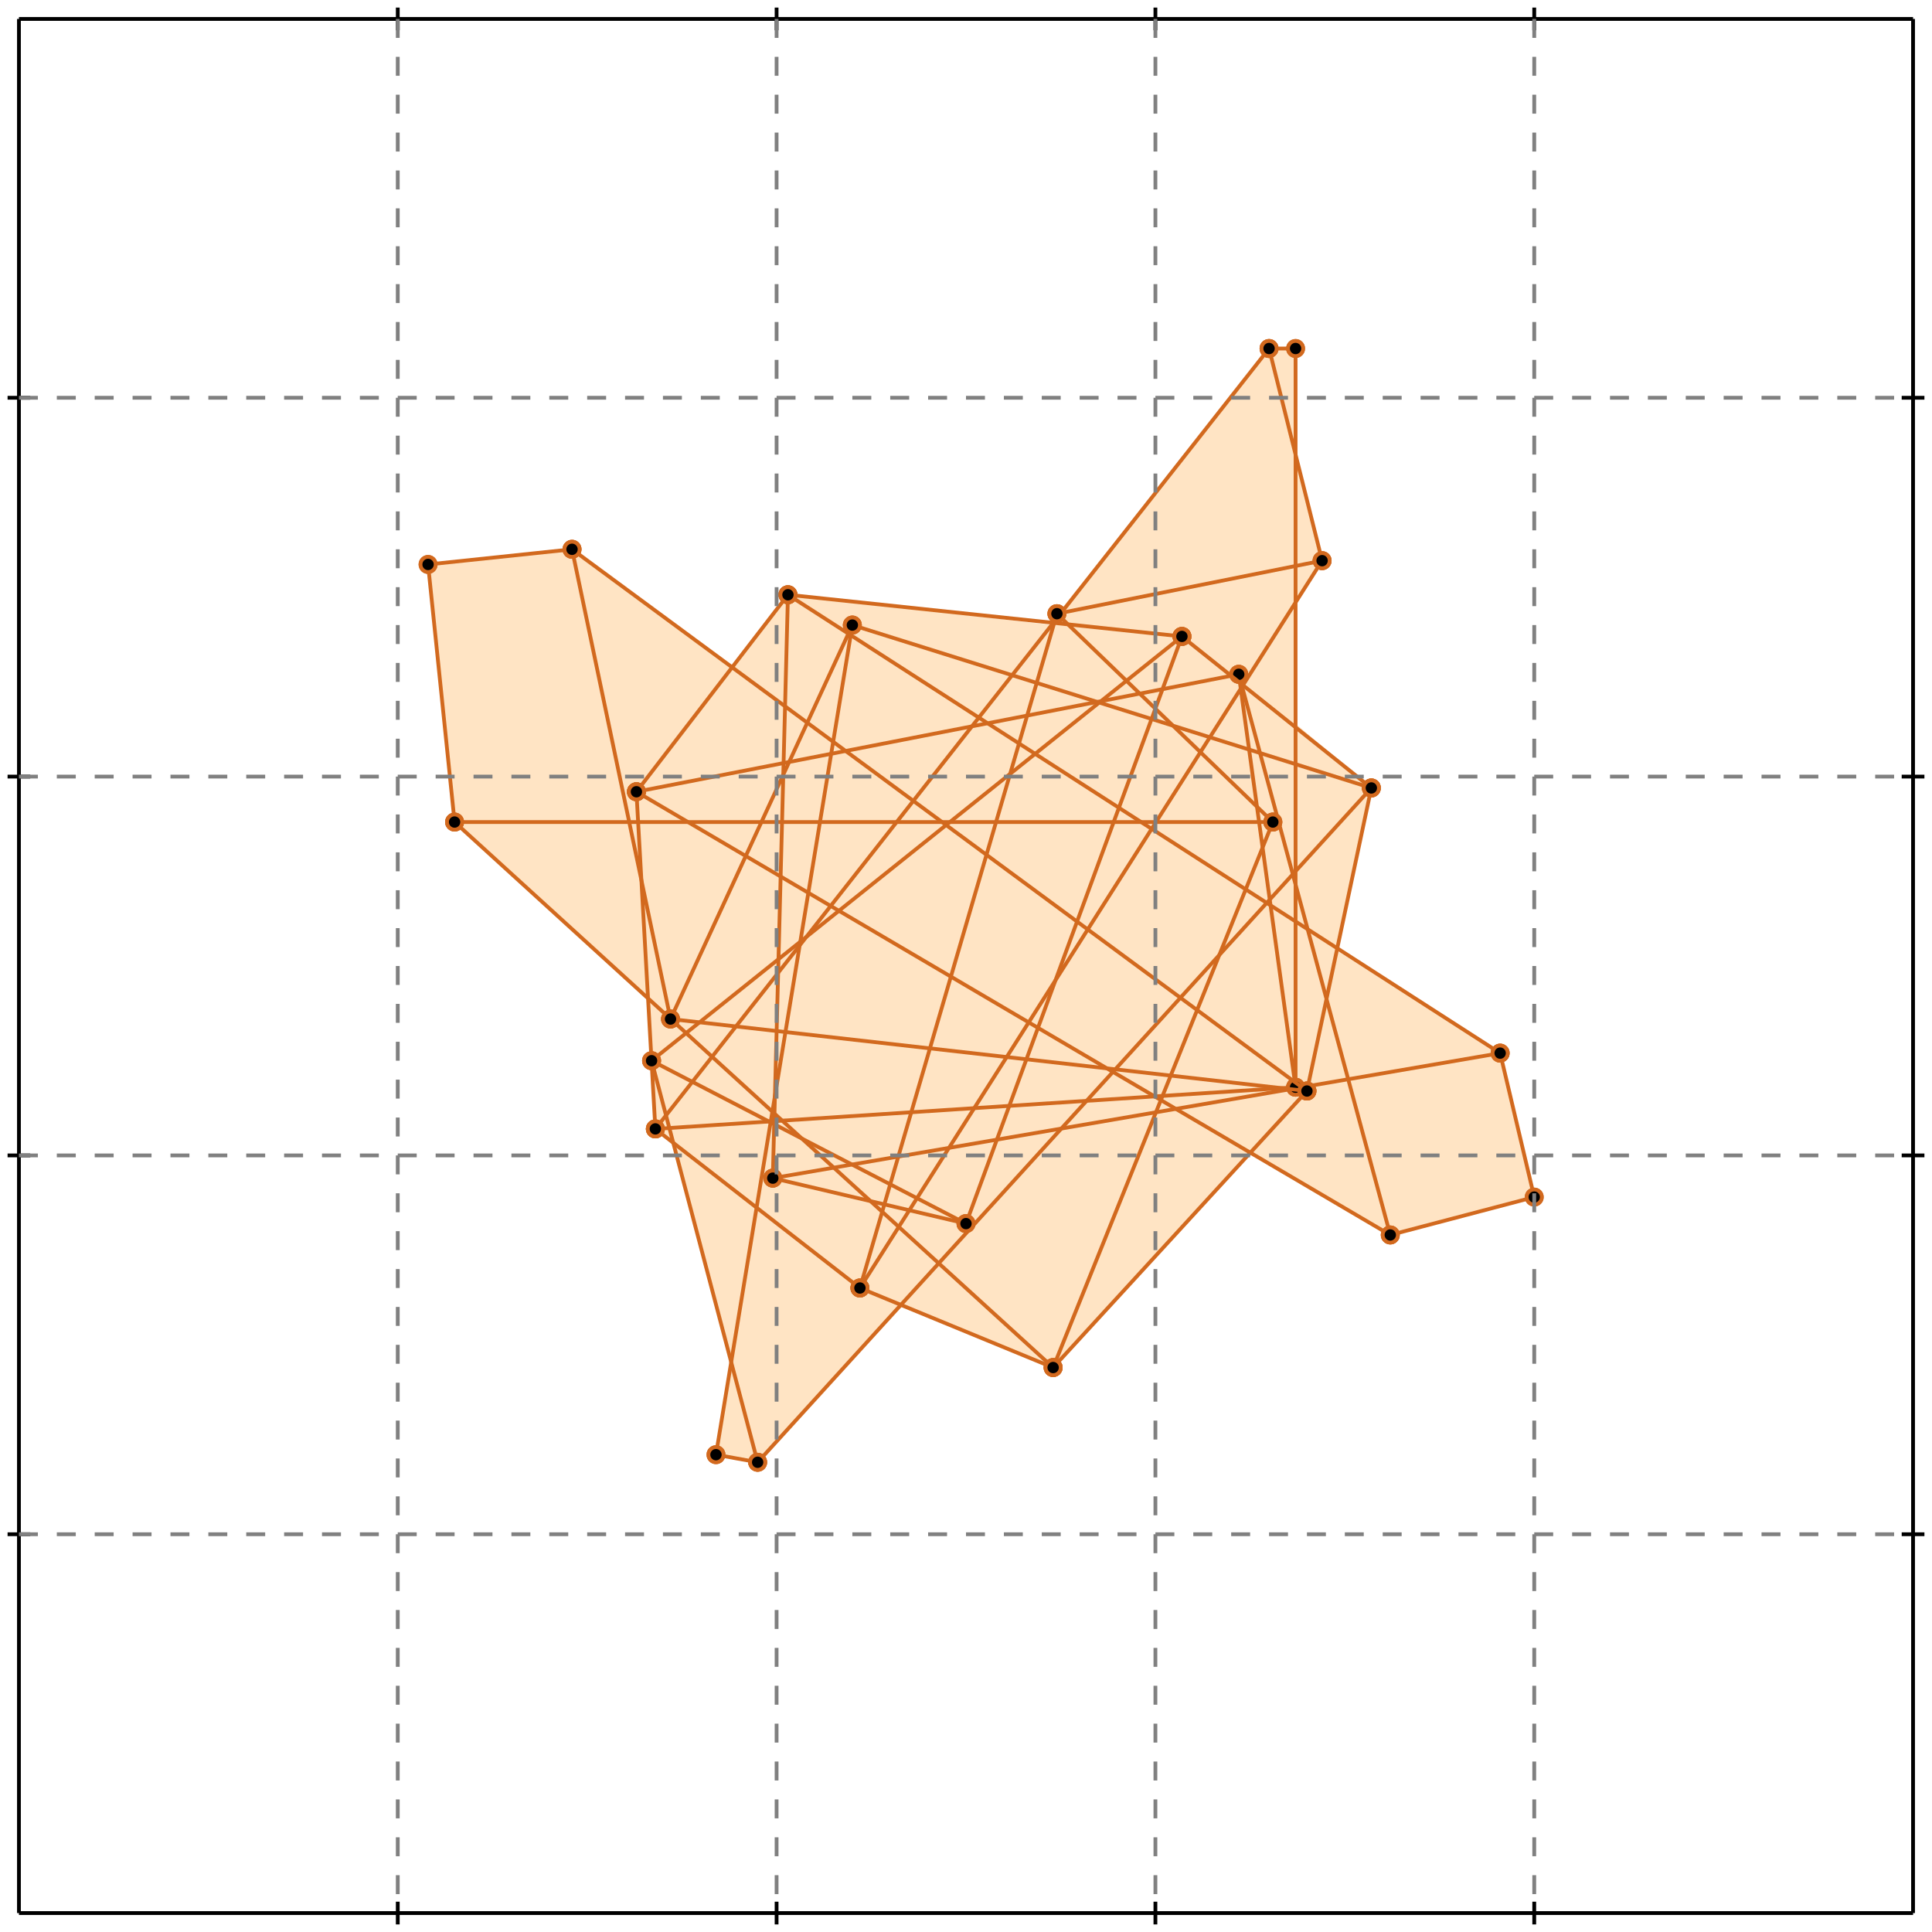 <?xml version="1.0" standalone="no"?>
<!DOCTYPE svg PUBLIC "-//W3C//DTD SVG 1.1//EN" 
  "http://www.w3.org/Graphics/SVG/1.1/DTD/svg11.dtd">
<svg width="510" height="510" version="1.1" id="toplevel"
    xmlns="http://www.w3.org/2000/svg"
    xmlns:xlink="http://www.w3.org/1999/xlink">
  <polygon points="200,386 238,345 278,361 330,304 367,326 405,316 396,278 353,251 362,208 342,191 342,159 349,148 342,119 342,92 335,92 280,161 279,162 279,164 278,165 208,157 193,176 151,145 113,149 120,217 171,263 172,280 172,280 172,280 173,298 178,302 193,359 189,384"
           fill="bisque"/>
  <g stroke="chocolate" stroke-width="1">
    <line x1="278" y1="361" x2="336" y2="217"/>
    <circle cx="278" cy="361" r="2"/>
    <circle cx="336" cy="217" r="2"/>
  </g>
  <g stroke="chocolate" stroke-width="1">
    <line x1="278" y1="361" x2="345" y2="288"/>
    <circle cx="278" cy="361" r="2"/>
    <circle cx="345" cy="288" r="2"/>
  </g>
  <g stroke="chocolate" stroke-width="1">
    <line x1="345" y1="288" x2="362" y2="208"/>
    <circle cx="345" cy="288" r="2"/>
    <circle cx="362" cy="208" r="2"/>
  </g>
  <g stroke="chocolate" stroke-width="1">
    <line x1="255" y1="323" x2="312" y2="168"/>
    <circle cx="255" cy="323" r="2"/>
    <circle cx="312" cy="168" r="2"/>
  </g>
  <g stroke="chocolate" stroke-width="1">
    <line x1="227" y1="340" x2="349" y2="148"/>
    <circle cx="227" cy="340" r="2"/>
    <circle cx="349" cy="148" r="2"/>
  </g>
  <g stroke="chocolate" stroke-width="1">
    <line x1="227" y1="340" x2="279" y2="162"/>
    <circle cx="227" cy="340" r="2"/>
    <circle cx="279" cy="162" r="2"/>
  </g>
  <g stroke="chocolate" stroke-width="1">
    <line x1="200" y1="386" x2="362" y2="208"/>
    <circle cx="200" cy="386" r="2"/>
    <circle cx="362" cy="208" r="2"/>
  </g>
  <g stroke="chocolate" stroke-width="1">
    <line x1="189" y1="384" x2="225" y2="165"/>
    <circle cx="189" cy="384" r="2"/>
    <circle cx="225" cy="165" r="2"/>
  </g>
  <g stroke="chocolate" stroke-width="1">
    <line x1="177" y1="269" x2="225" y2="165"/>
    <circle cx="177" cy="269" r="2"/>
    <circle cx="225" cy="165" r="2"/>
  </g>
  <g stroke="chocolate" stroke-width="1">
    <line x1="204" y1="311" x2="208" y2="157"/>
    <circle cx="204" cy="311" r="2"/>
    <circle cx="208" cy="157" r="2"/>
  </g>
  <g stroke="chocolate" stroke-width="1">
    <line x1="173" y1="298" x2="335" y2="92"/>
    <circle cx="173" cy="298" r="2"/>
    <circle cx="335" cy="92" r="2"/>
  </g>
  <g stroke="chocolate" stroke-width="1">
    <line x1="342" y1="287" x2="342" y2="92"/>
    <circle cx="342" cy="287" r="2"/>
    <circle cx="342" cy="92" r="2"/>
  </g>
  <g stroke="chocolate" stroke-width="1">
    <line x1="173" y1="298" x2="168" y2="209"/>
    <circle cx="173" cy="298" r="2"/>
    <circle cx="168" cy="209" r="2"/>
  </g>
  <g stroke="chocolate" stroke-width="1">
    <line x1="120" y1="217" x2="113" y2="149"/>
    <circle cx="120" cy="217" r="2"/>
    <circle cx="113" cy="149" r="2"/>
  </g>
  <g stroke="chocolate" stroke-width="1">
    <line x1="168" y1="209" x2="208" y2="157"/>
    <circle cx="168" cy="209" r="2"/>
    <circle cx="208" cy="157" r="2"/>
  </g>
  <g stroke="chocolate" stroke-width="1">
    <line x1="177" y1="269" x2="151" y2="145"/>
    <circle cx="177" cy="269" r="2"/>
    <circle cx="151" cy="145" r="2"/>
  </g>
  <g stroke="chocolate" stroke-width="1">
    <line x1="342" y1="287" x2="327" y2="178"/>
    <circle cx="342" cy="287" r="2"/>
    <circle cx="327" cy="178" r="2"/>
  </g>
  <g stroke="chocolate" stroke-width="1">
    <line x1="200" y1="386" x2="172" y2="280"/>
    <circle cx="200" cy="386" r="2"/>
    <circle cx="172" cy="280" r="2"/>
  </g>
  <g stroke="chocolate" stroke-width="1">
    <line x1="172" y1="280" x2="312" y2="168"/>
    <circle cx="172" cy="280" r="2"/>
    <circle cx="312" cy="168" r="2"/>
  </g>
  <g stroke="chocolate" stroke-width="1">
    <line x1="367" y1="326" x2="405" y2="316"/>
    <circle cx="367" cy="326" r="2"/>
    <circle cx="405" cy="316" r="2"/>
  </g>
  <g stroke="chocolate" stroke-width="1">
    <line x1="349" y1="148" x2="335" y2="92"/>
    <circle cx="349" cy="148" r="2"/>
    <circle cx="335" cy="92" r="2"/>
  </g>
  <g stroke="chocolate" stroke-width="1">
    <line x1="367" y1="326" x2="327" y2="178"/>
    <circle cx="367" cy="326" r="2"/>
    <circle cx="327" cy="178" r="2"/>
  </g>
  <g stroke="chocolate" stroke-width="1">
    <line x1="405" y1="316" x2="396" y2="278"/>
    <circle cx="405" cy="316" r="2"/>
    <circle cx="396" cy="278" r="2"/>
  </g>
  <g stroke="chocolate" stroke-width="1">
    <line x1="200" y1="386" x2="189" y2="384"/>
    <circle cx="200" cy="386" r="2"/>
    <circle cx="189" cy="384" r="2"/>
  </g>
  <g stroke="chocolate" stroke-width="1">
    <line x1="204" y1="311" x2="396" y2="278"/>
    <circle cx="204" cy="311" r="2"/>
    <circle cx="396" cy="278" r="2"/>
  </g>
  <g stroke="chocolate" stroke-width="1">
    <line x1="173" y1="298" x2="342" y2="287"/>
    <circle cx="173" cy="298" r="2"/>
    <circle cx="342" cy="287" r="2"/>
  </g>
  <g stroke="chocolate" stroke-width="1">
    <line x1="227" y1="340" x2="173" y2="298"/>
    <circle cx="227" cy="340" r="2"/>
    <circle cx="173" cy="298" r="2"/>
  </g>
  <g stroke="chocolate" stroke-width="1">
    <line x1="278" y1="361" x2="120" y2="217"/>
    <circle cx="278" cy="361" r="2"/>
    <circle cx="120" cy="217" r="2"/>
  </g>
  <g stroke="chocolate" stroke-width="1">
    <line x1="278" y1="361" x2="227" y2="340"/>
    <circle cx="278" cy="361" r="2"/>
    <circle cx="227" cy="340" r="2"/>
  </g>
  <g stroke="chocolate" stroke-width="1">
    <line x1="255" y1="323" x2="204" y2="311"/>
    <circle cx="255" cy="323" r="2"/>
    <circle cx="204" cy="311" r="2"/>
  </g>
  <g stroke="chocolate" stroke-width="1">
    <line x1="255" y1="323" x2="172" y2="280"/>
    <circle cx="255" cy="323" r="2"/>
    <circle cx="172" cy="280" r="2"/>
  </g>
  <g stroke="chocolate" stroke-width="1">
    <line x1="345" y1="288" x2="177" y2="269"/>
    <circle cx="345" cy="288" r="2"/>
    <circle cx="177" cy="269" r="2"/>
  </g>
  <g stroke="chocolate" stroke-width="1">
    <line x1="168" y1="209" x2="327" y2="178"/>
    <circle cx="168" cy="209" r="2"/>
    <circle cx="327" cy="178" r="2"/>
  </g>
  <g stroke="chocolate" stroke-width="1">
    <line x1="279" y1="162" x2="349" y2="148"/>
    <circle cx="279" cy="162" r="2"/>
    <circle cx="349" cy="148" r="2"/>
  </g>
  <g stroke="chocolate" stroke-width="1">
    <line x1="120" y1="217" x2="336" y2="217"/>
    <circle cx="120" cy="217" r="2"/>
    <circle cx="336" cy="217" r="2"/>
  </g>
  <g stroke="chocolate" stroke-width="1">
    <line x1="367" y1="326" x2="168" y2="209"/>
    <circle cx="367" cy="326" r="2"/>
    <circle cx="168" cy="209" r="2"/>
  </g>
  <g stroke="chocolate" stroke-width="1">
    <line x1="345" y1="288" x2="151" y2="145"/>
    <circle cx="345" cy="288" r="2"/>
    <circle cx="151" cy="145" r="2"/>
  </g>
  <g stroke="chocolate" stroke-width="1">
    <line x1="336" y1="217" x2="279" y2="162"/>
    <circle cx="336" cy="217" r="2"/>
    <circle cx="279" cy="162" r="2"/>
  </g>
  <g stroke="chocolate" stroke-width="1">
    <line x1="396" y1="278" x2="208" y2="157"/>
    <circle cx="396" cy="278" r="2"/>
    <circle cx="208" cy="157" r="2"/>
  </g>
  <g stroke="chocolate" stroke-width="1">
    <line x1="113" y1="149" x2="151" y2="145"/>
    <circle cx="113" cy="149" r="2"/>
    <circle cx="151" cy="145" r="2"/>
  </g>
  <g stroke="chocolate" stroke-width="1">
    <line x1="362" y1="208" x2="312" y2="168"/>
    <circle cx="362" cy="208" r="2"/>
    <circle cx="312" cy="168" r="2"/>
  </g>
  <g stroke="chocolate" stroke-width="1">
    <line x1="312" y1="168" x2="208" y2="157"/>
    <circle cx="312" cy="168" r="2"/>
    <circle cx="208" cy="157" r="2"/>
  </g>
  <g stroke="chocolate" stroke-width="1">
    <line x1="362" y1="208" x2="225" y2="165"/>
    <circle cx="362" cy="208" r="2"/>
    <circle cx="225" cy="165" r="2"/>
  </g>
  <g stroke="chocolate" stroke-width="1">
    <line x1="335" y1="92" x2="342" y2="92"/>
    <circle cx="335" cy="92" r="2"/>
    <circle cx="342" cy="92" r="2"/>
  </g>
  <g stroke="black" stroke-width="1">
    <line x1="5" y1="5" x2="505" y2="5"/>
    <line x1="5" y1="5" x2="5" y2="505"/>
    <line x1="505" y1="505" x2="5" y2="505"/>
    <line x1="505" y1="505" x2="505" y2="5"/>
    <line x1="105" y1="2" x2="105" y2="8"/>
    <line x1="2" y1="105" x2="8" y2="105"/>
    <line x1="105" y1="502" x2="105" y2="508"/>
    <line x1="502" y1="105" x2="508" y2="105"/>
    <line x1="205" y1="2" x2="205" y2="8"/>
    <line x1="2" y1="205" x2="8" y2="205"/>
    <line x1="205" y1="502" x2="205" y2="508"/>
    <line x1="502" y1="205" x2="508" y2="205"/>
    <line x1="305" y1="2" x2="305" y2="8"/>
    <line x1="2" y1="305" x2="8" y2="305"/>
    <line x1="305" y1="502" x2="305" y2="508"/>
    <line x1="502" y1="305" x2="508" y2="305"/>
    <line x1="405" y1="2" x2="405" y2="8"/>
    <line x1="2" y1="405" x2="8" y2="405"/>
    <line x1="405" y1="502" x2="405" y2="508"/>
    <line x1="502" y1="405" x2="508" y2="405"/>
  </g>
  <g stroke="gray" stroke-width="1" stroke-dasharray="5,5">
    <line x1="105" y1="5" x2="105" y2="505"/>
    <line x1="5" y1="105" x2="505" y2="105"/>
    <line x1="205" y1="5" x2="205" y2="505"/>
    <line x1="5" y1="205" x2="505" y2="205"/>
    <line x1="305" y1="5" x2="305" y2="505"/>
    <line x1="5" y1="305" x2="505" y2="305"/>
    <line x1="405" y1="5" x2="405" y2="505"/>
    <line x1="5" y1="405" x2="505" y2="405"/>
  </g>
</svg>

